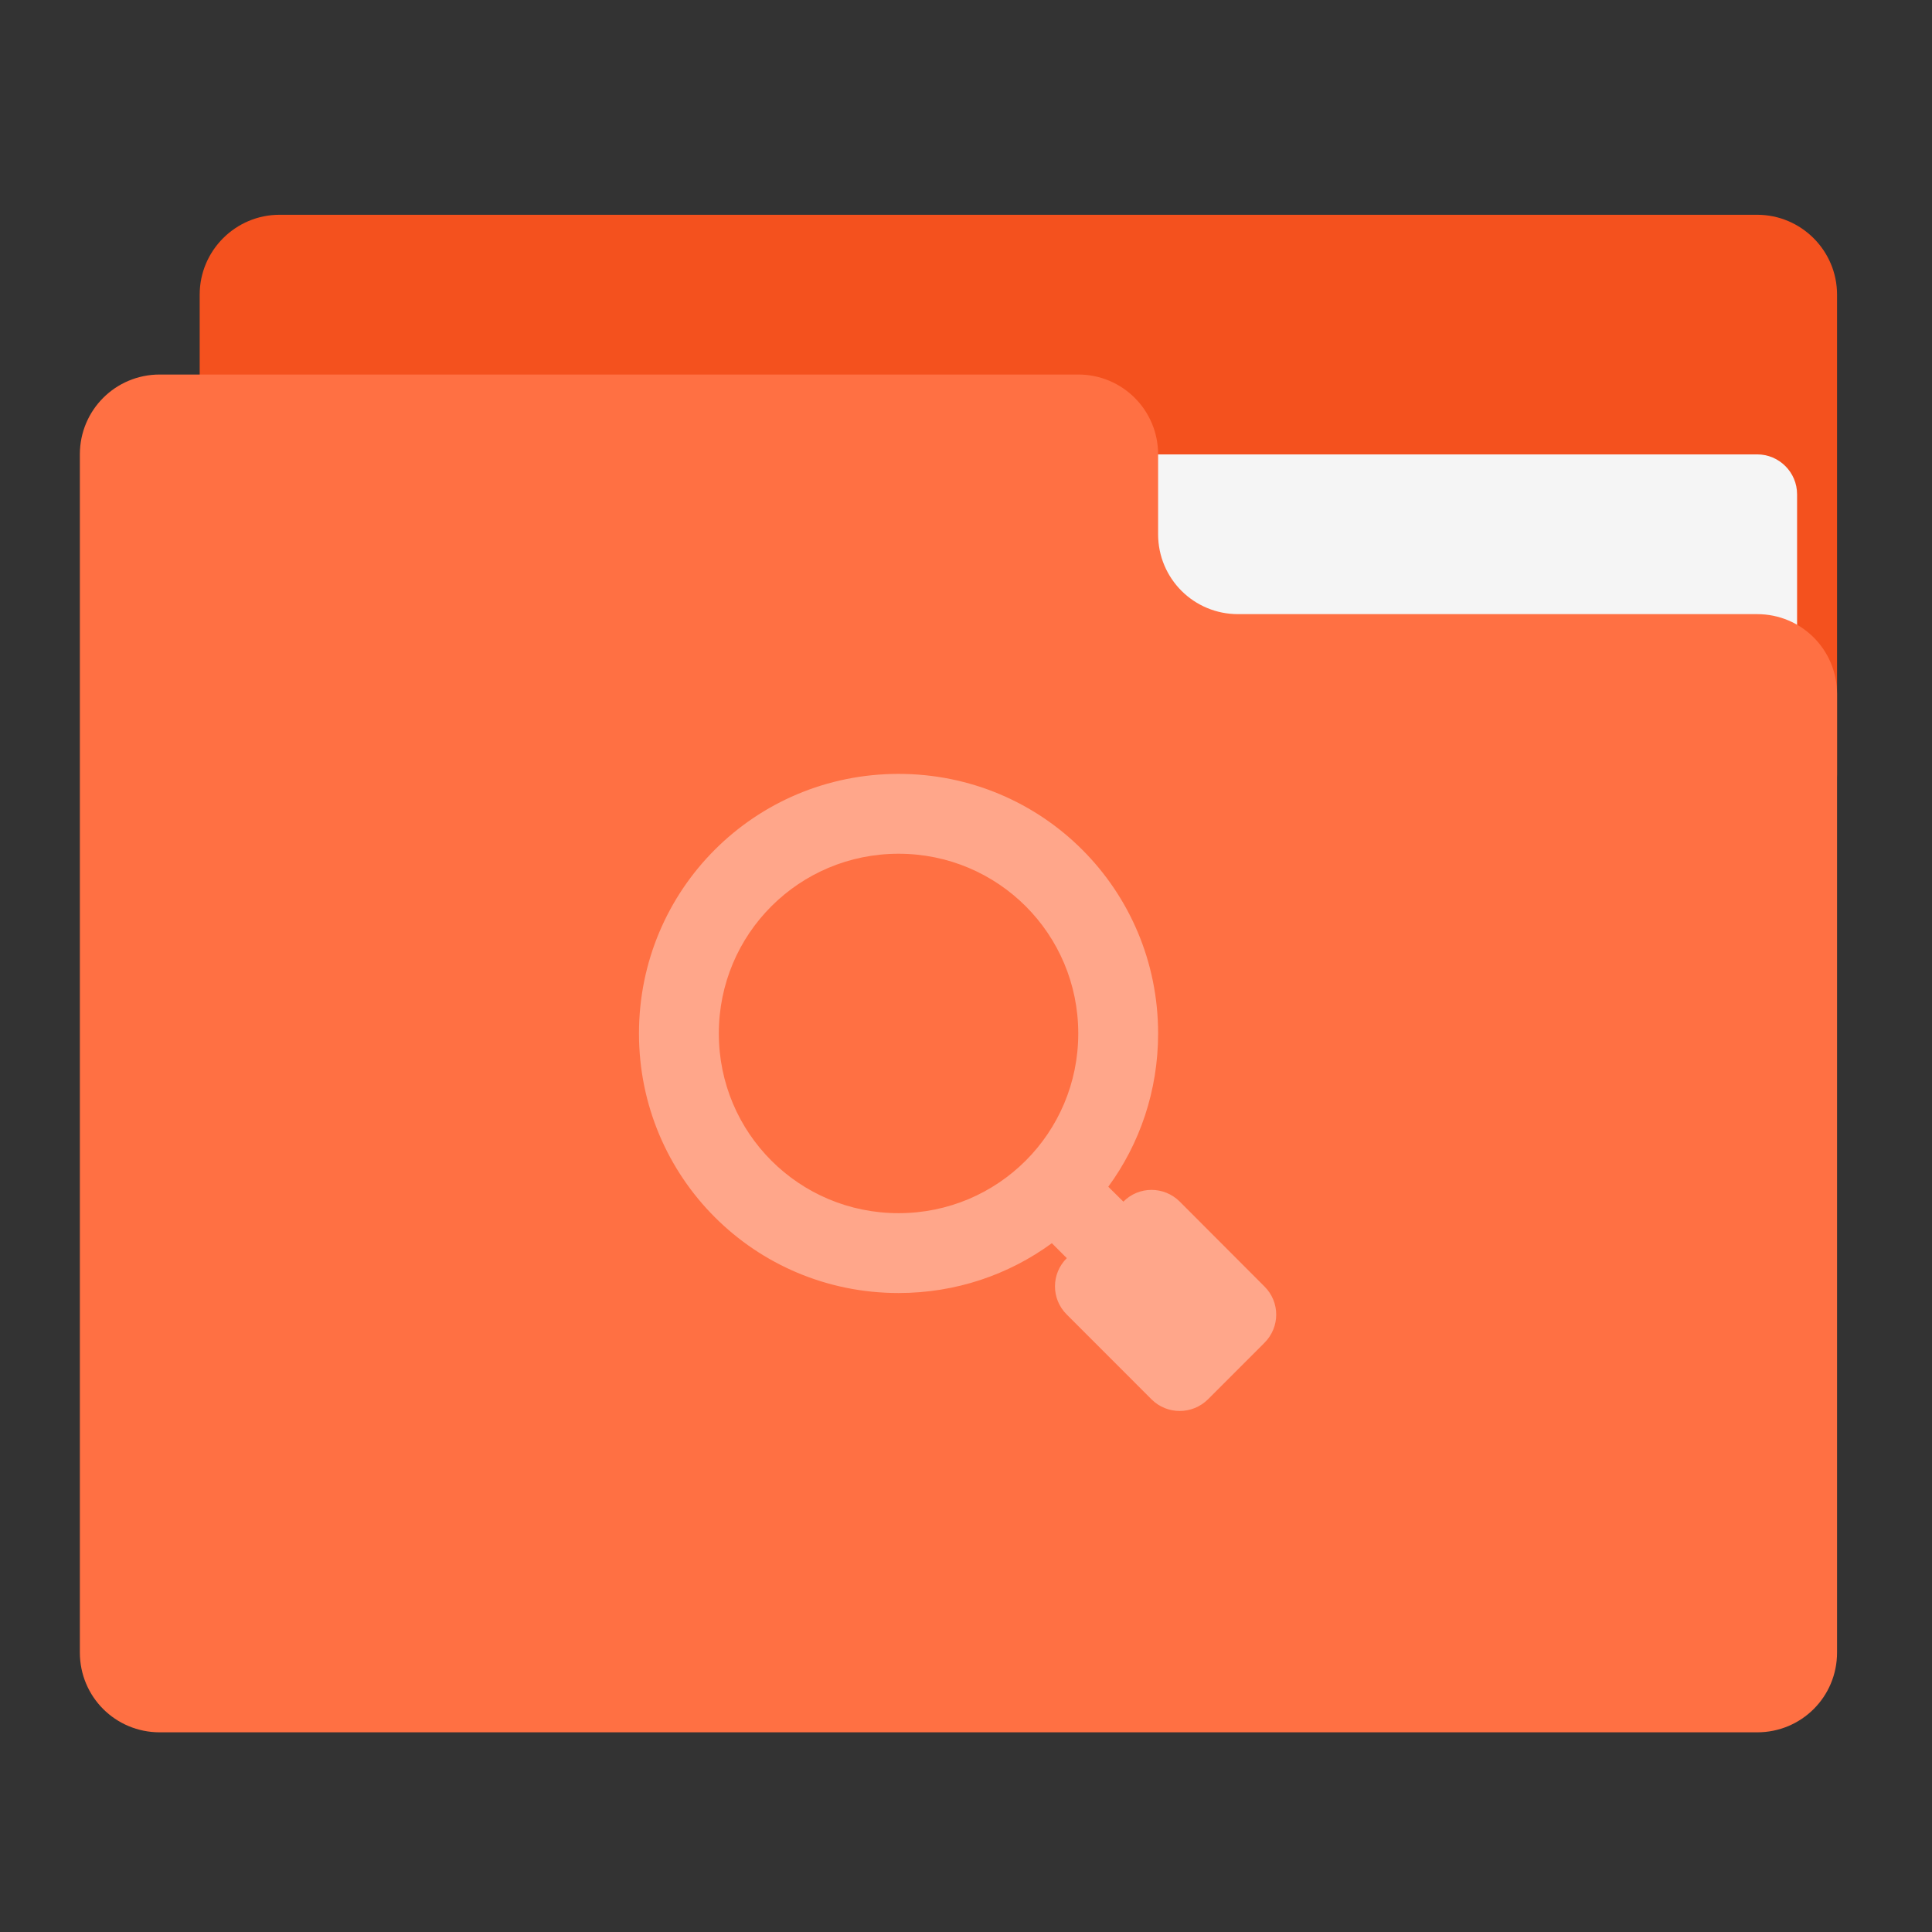 
<svg xmlns="http://www.w3.org/2000/svg" xmlns:xlink="http://www.w3.org/1999/xlink" width="48px" height="48px" viewBox="0 0 48 48" version="1.1">
<rect x="0" y="0" width="48" height="48" fill="#333333" stroke="none"/>
<g id="surface1">
<path style=" stroke:none;fill-rule:nonzero;fill:rgb(95.686%,31.765%,11.765%);fill-opacity:1;" d="M 6.945 5.336 L 43.656 5.336 C 44.75 5.336 45.641 6.227 45.641 7.32 L 45.641 19.227 C 45.641 20.324 44.75 21.211 43.656 21.211 L 6.945 21.211 C 5.852 21.211 4.961 20.324 4.961 19.227 L 4.961 7.32 C 4.961 6.227 5.852 5.336 6.945 5.336 Z M 6.945 5.336 "/>
<path style=" stroke:none;fill-rule:nonzero;fill:rgb(96.078%,96.078%,96.078%);fill-opacity:1;" d="M 23.812 11.289 L 43.656 11.289 C 44.203 11.289 44.648 11.734 44.648 12.281 L 44.648 19.227 C 44.648 19.777 44.203 20.219 43.656 20.219 L 23.812 20.219 C 23.266 20.219 22.82 19.777 22.82 19.227 L 22.82 12.281 C 22.82 11.734 23.266 11.289 23.812 11.289 Z M 23.812 11.289 "/>
<path style=" stroke:none;fill-rule:nonzero;fill:rgb(100%,43.922%,26.275%);fill-opacity:1;" d="M 3.969 9.305 C 2.867 9.305 1.984 10.191 1.984 11.289 L 1.984 41.055 C 1.984 42.156 2.867 43.039 3.969 43.039 L 43.656 43.039 C 44.758 43.039 45.641 42.156 45.641 41.055 L 45.641 17.242 C 45.641 16.145 44.758 15.258 43.656 15.258 L 30.758 15.258 C 29.656 15.258 28.773 14.371 28.773 13.273 L 28.773 11.289 C 28.773 10.191 27.887 9.305 26.789 9.305 Z M 3.969 9.305 "/>
<path style=" stroke:none;fill-rule:nonzero;fill:rgb(100%,100%,100%);fill-opacity:0.375;" d="M 22.324 19.227 C 18.75 19.227 15.875 22.102 15.875 25.676 C 15.875 29.25 18.75 32.125 22.324 32.125 C 23.75 32.125 25.066 31.668 26.133 30.887 L 26.504 31.258 C 26.113 31.645 26.113 32.273 26.504 32.66 L 28.609 34.766 C 28.996 35.152 29.621 35.152 30.012 34.766 L 31.414 33.363 C 31.805 32.973 31.805 32.348 31.414 31.961 L 29.312 29.855 C 28.922 29.465 28.293 29.465 27.91 29.855 L 27.535 29.484 C 28.316 28.418 28.773 27.102 28.773 25.676 C 28.773 22.102 25.898 19.227 22.324 19.227 Z M 22.324 21.211 C 24.797 21.211 26.789 23.203 26.789 25.676 C 26.789 28.148 24.797 30.141 22.324 30.141 C 19.852 30.141 17.859 28.148 17.859 25.676 C 17.859 23.203 19.852 21.211 22.324 21.211 Z M 22.324 21.211 "/>
</g>
</svg>
